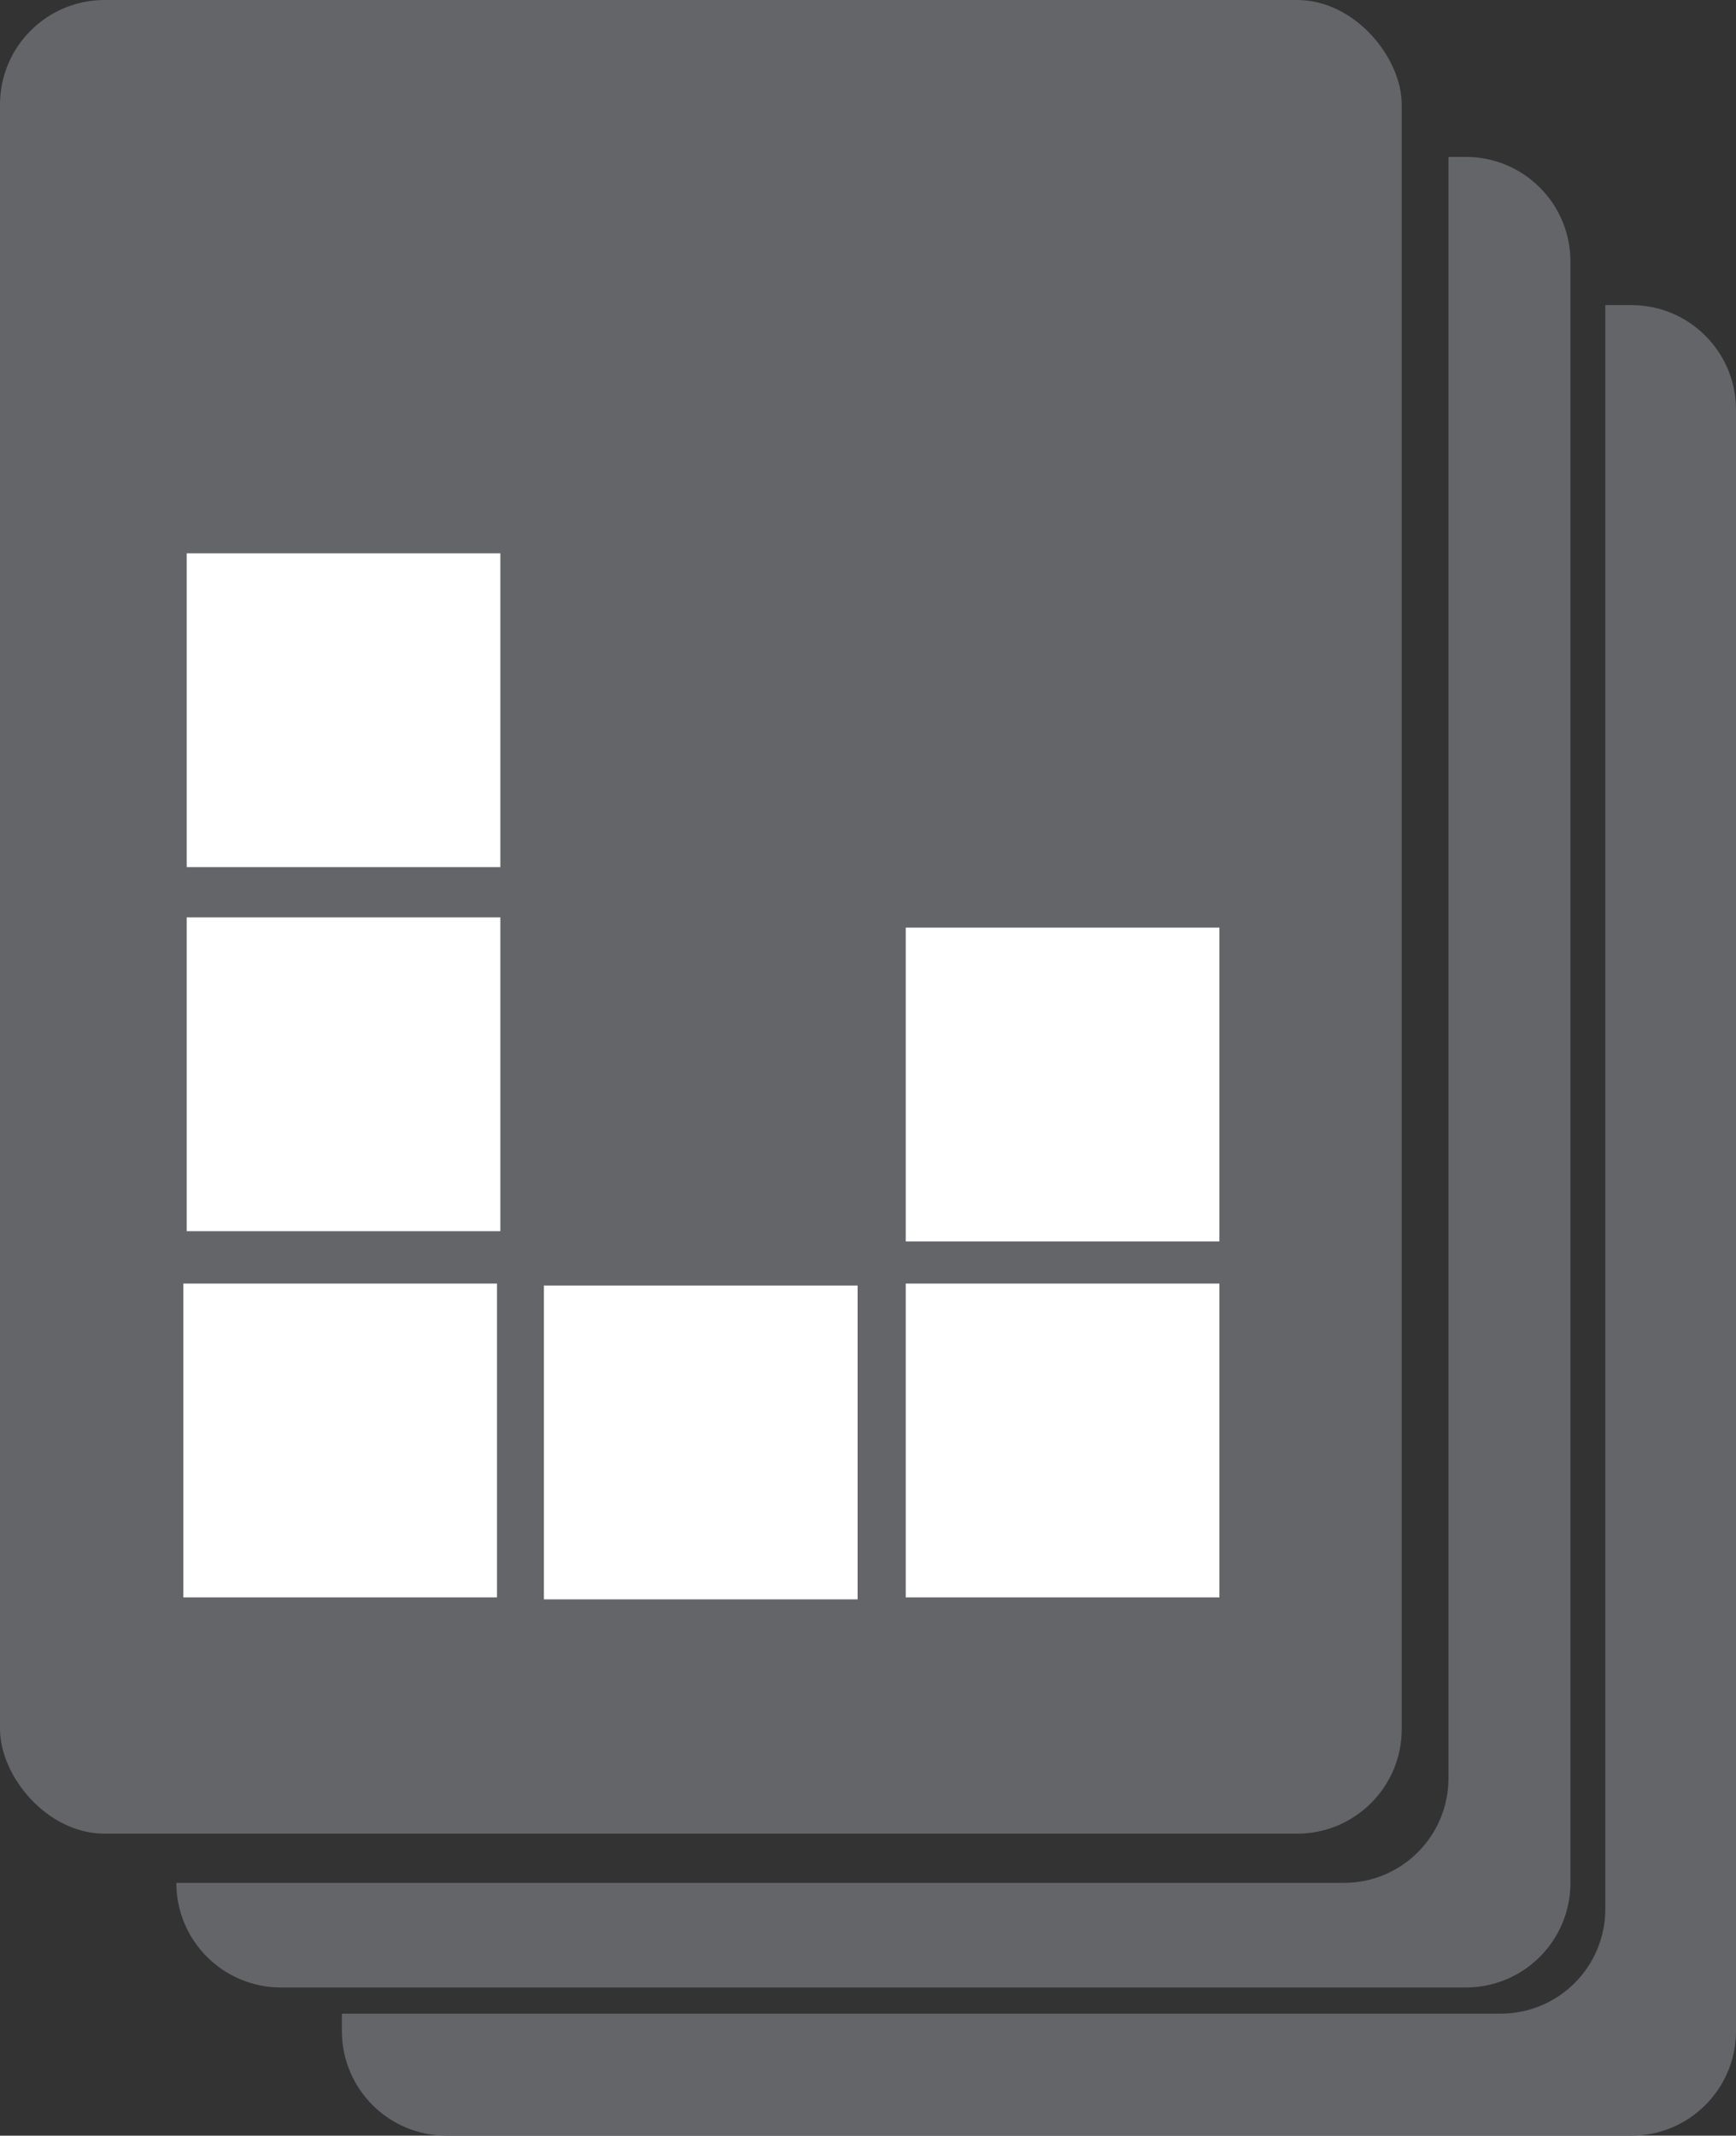 <?xml version="1.0" encoding="UTF-8"?>
<svg width="161px" height="198px" viewBox="0 0 161 198" version="1.1" xmlns="http://www.w3.org/2000/svg" xmlns:xlink="http://www.w3.org/1999/xlink">
    <rect x="0" y="0" width="161" height="198" fill="#333333" stroke="none"/>
    <!-- Generator: Sketch 50.2 (55047) - http://www.bohemiancoding.com/sketch -->
    <title>Packet_Disassembly</title>
    <desc>Created with Sketch.</desc>
    <defs></defs>
    <g id="Page-2" stroke="none" stroke-width="1" fill="none" fill-rule="evenodd">
        <g id="Packet_Disassembly">
            <path d="M134.333,14.547 L135.949,14.547 C141.305,14.547 145.646,18.888 145.646,24.244 L145.646,174.564 C145.646,179.92 141.305,184.261 135.949,184.261 L26.051,184.261 C20.695,184.261 16.354,179.92 16.354,174.564 L124.636,174.563 C129.992,174.563 134.333,170.222 134.333,164.866 L134.333,14.547 Z" id="Combined-Shape" fill="#636569"></path>
            <path d="M148.879,28.286 L151.303,28.286 C156.659,28.286 161,32.627 161,37.983 L161,188.303 C161,193.659 156.659,198 151.303,198 L41.404,198 C36.049,198 31.707,193.659 31.707,188.303 L31.707,186.686 L139.182,186.686 C144.537,186.686 148.879,182.344 148.879,176.989 L148.879,28.286 Z" id="Combined-Shape-Copy" fill="#636569"></path>
            <rect id="Rectangle-22-Copy-2" fill="#636569" x="0" y="0" width="130" height="170" rx="9.697"></rect>
            <rect id="Rectangle-23" fill="#FFFFFF" x="17" y="119" width="29.091" height="29.094"></rect>
            <rect id="Rectangle-23-Copy" fill="#FFFFFF" x="84" y="119" width="29.091" height="29.094"></rect>
            <rect id="Rectangle-23-Copy-2" fill="#FFFFFF" x="17.313" y="51.298" width="29.091" height="29.094"></rect>
            <rect id="Rectangle-23-Copy-3" fill="#FFFFFF" x="17.313" y="85.049" width="29.091" height="29.094"></rect>
            <rect id="Rectangle-23-Copy-4" fill="#FFFFFF" x="84" y="86" width="29.091" height="29.094"></rect>
            <rect id="Rectangle-23-Copy-5" fill="#FFFFFF" x="50.444" y="119.184" width="29.091" height="29.094"></rect>
        </g>
    </g>
</svg>